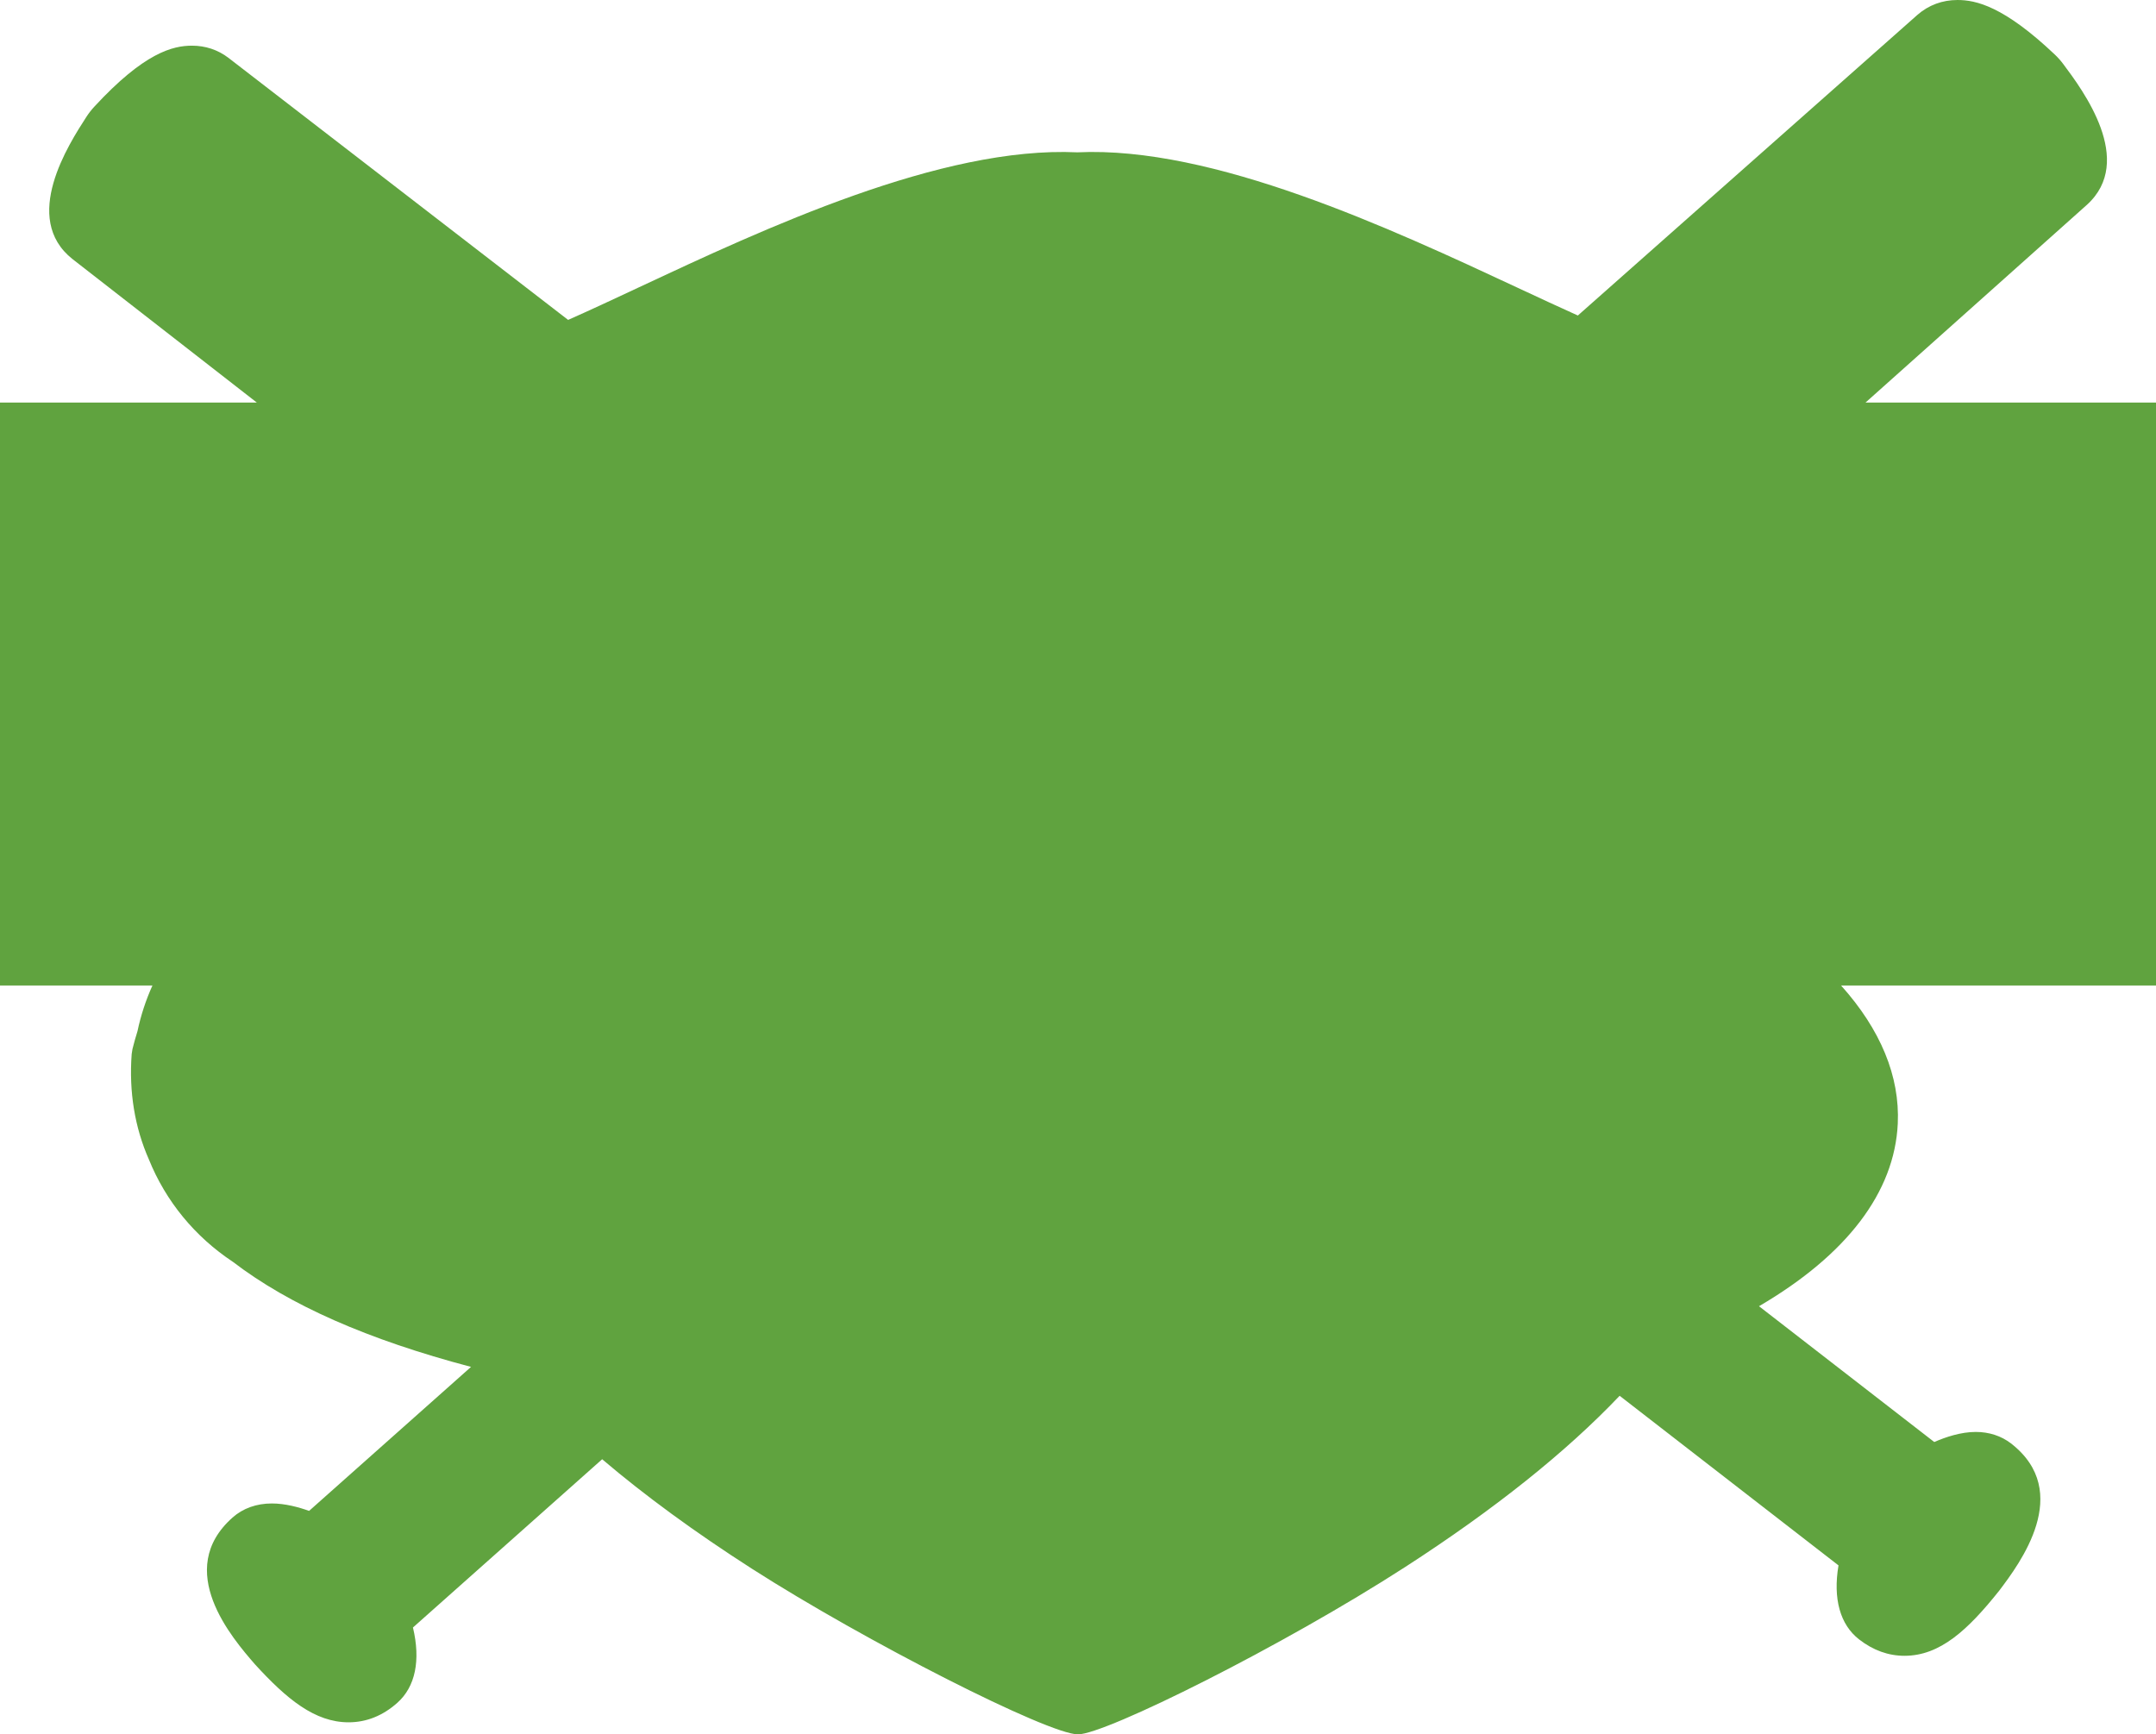 <svg version="1.1" id="图层_1" x="0px" y="0px" width="309.801px" height="249.254px" viewBox="0 0 309.801 249.254" enable-background="new 0 0 309.801 249.254" xml:space="preserve" xmlns="http://www.w3.org/2000/svg" xmlns:xlink="http://www.w3.org/1999/xlink" xmlns:xml="http://www.w3.org/XML/1998/namespace">
  <path fill="#60A33F" d="M309.801,57.852h-41.738l31.809-28.415c6.989-6.329-0.564-16.439-3.413-20.254
	c-0.36-0.48-0.764-0.932-1.195-1.341C287.928,0.892,283.933,0,281.271,0c-2.161,0-4.14,0.729-5.745,2.13l-48.801,43.214
	c-2.717-1.22-5.69-2.607-8.591-3.961c-18.369-8.575-43.85-20.432-63.333-19.49c-19.527-0.925-44.876,10.916-63.17,19.481
	c-3.563,1.669-6.969,3.264-9.997,4.601L32.801,8.294c-1.488-1.132-3.289-1.73-5.207-1.73c-2.771,0-6.875,0.999-14.053,8.78
	c-0.412,0.446-0.791,0.933-1.123,1.446c-2.574,3.986-9.412,14.576-1.994,20.449L36.9,57.852H0v83.782h21.904
	c-0.949,2.101-1.67,4.301-2.145,6.552c-0.258,0.834-0.503,1.682-0.721,2.564l-0.115,0.722c-0.407,5.418,0.439,10.559,2.468,15.152
	c2.432,6.017,6.61,11.107,12.087,14.731c8.097,6.199,19.338,11.164,34.205,15.09L44.415,217.14
	c-1.505-0.542-3.459-1.068-5.354-1.068c-2.205,0-4.159,0.7-5.648,2.024c-8.5,7.562-0.04,17.329,3.223,21.094
	c4.57,5.001,8.605,8.333,13.453,8.333c2.561,0,4.917-0.944,7.002-2.801c2.601-2.312,3.371-6.106,2.248-10.824l27.188-24.182
	c6.128,5.217,13.354,10.502,21.537,15.746c16.309,10.45,42.572,23.792,46.836,23.792c3.954,0,29.414-12.679,47.044-24.069
	c12.777-8.255,23.112-16.512,30.786-24.589l31.449,24.375c-0.805,4.783,0.221,8.516,2.967,10.643c2.008,1.559,4.199,2.35,6.511,2.35
	c5.118,0,9.123-3.715,13.633-9.383c2.92-3.87,10.676-14.15,1.68-21.135c-1.4-1.082-3.153-1.654-5.07-1.654
	c-2.131,0-4.328,0.734-5.961,1.449l-25.182-19.516c12.615-7.386,19.475-16.373,19.939-26.242c0.318-6.787-2.469-13.521-8.146-19.849
	h45.252V57.852z" class="color c1"/>
</svg>